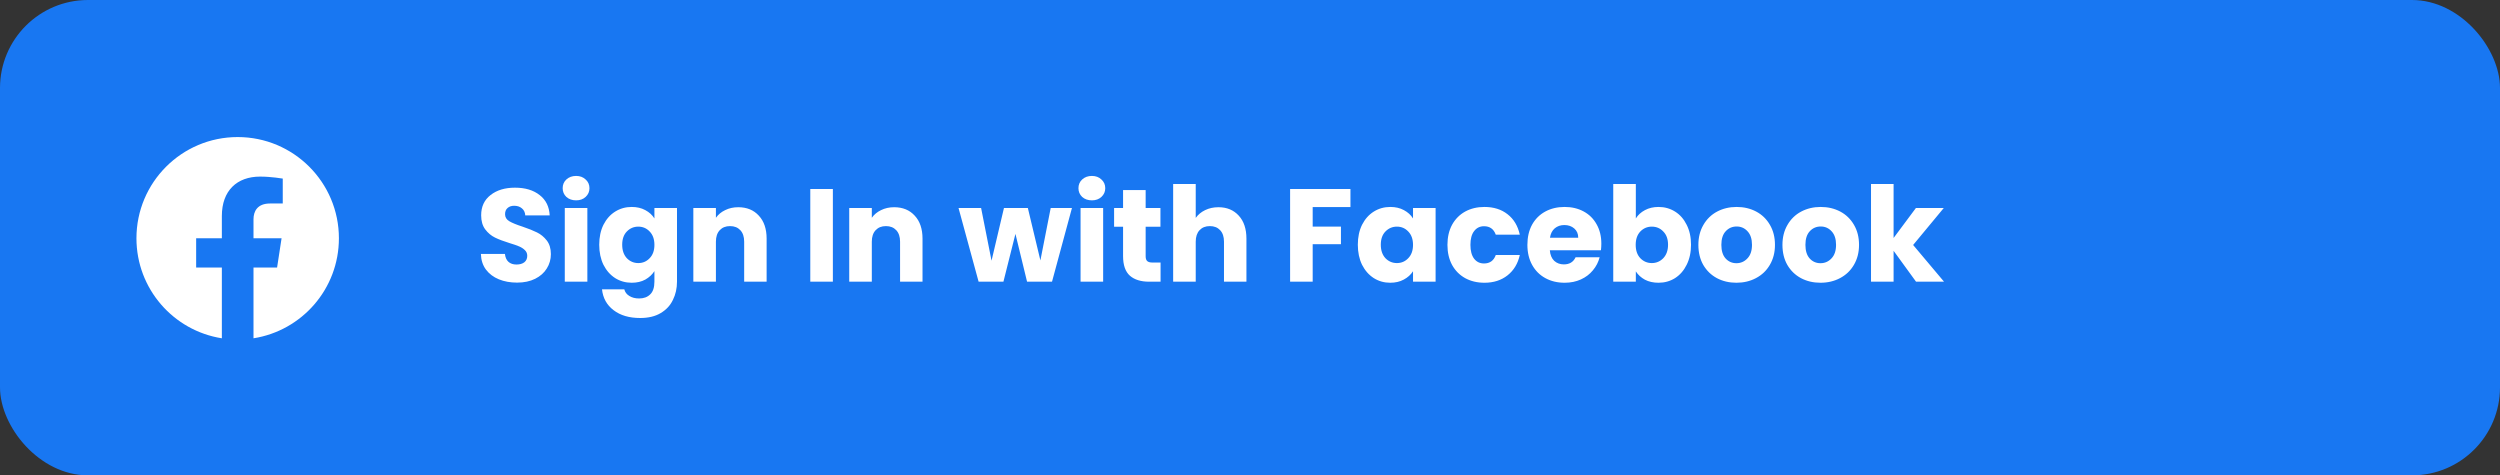 <svg width="284" height="54" viewBox="0 0 284 54" fill="none" xmlns="http://www.w3.org/2000/svg">
<rect x="0" y="0" width="284" height="54" fill="#333333" stroke="none"/>
<rect width="284" height="54" rx="10" fill="#1877F2"/>
<g clip-path="url(#clip0_296_846)">
<rect width="24" height="24" transform="translate(15 15)" fill="#1877F2"/>
<path d="M38.5 27.07C38.5 20.719 33.351 15.57 27 15.57C20.649 15.57 15.5 20.719 15.5 27.07C15.5 32.81 19.705 37.567 25.203 38.43V30.394H22.283V27.07H25.203V24.536C25.203 21.654 26.92 20.062 29.547 20.062C30.805 20.062 32.121 20.287 32.121 20.287V23.117H30.671C29.242 23.117 28.797 24.003 28.797 24.913V27.07H31.986L31.477 30.394H28.797V38.43C34.295 37.567 38.5 32.81 38.5 27.07Z" fill="white"/>
</g>
<path d="M58.74 32.105C57.97 32.105 57.28 31.98 56.67 31.73C56.06 31.48 55.57 31.11 55.2 30.62C54.84 30.13 54.65 29.54 54.63 28.85H57.36C57.4 29.24 57.535 29.54 57.765 29.75C57.995 29.95 58.295 30.05 58.665 30.05C59.045 30.05 59.345 29.965 59.565 29.795C59.785 29.615 59.895 29.37 59.895 29.06C59.895 28.8 59.805 28.585 59.625 28.415C59.455 28.245 59.24 28.105 58.98 27.995C58.73 27.885 58.37 27.76 57.9 27.62C57.22 27.41 56.665 27.2 56.235 26.99C55.805 26.78 55.435 26.47 55.125 26.06C54.815 25.65 54.66 25.115 54.66 24.455C54.66 23.475 55.015 22.71 55.725 22.16C56.435 21.6 57.36 21.32 58.5 21.32C59.66 21.32 60.595 21.6 61.305 22.16C62.015 22.71 62.395 23.48 62.445 24.47H59.67C59.65 24.13 59.525 23.865 59.295 23.675C59.065 23.475 58.77 23.375 58.41 23.375C58.1 23.375 57.85 23.46 57.66 23.63C57.47 23.79 57.375 24.025 57.375 24.335C57.375 24.675 57.535 24.94 57.855 25.13C58.175 25.32 58.675 25.525 59.355 25.745C60.035 25.975 60.585 26.195 61.005 26.405C61.435 26.615 61.805 26.92 62.115 27.32C62.425 27.72 62.58 28.235 62.58 28.865C62.58 29.465 62.425 30.01 62.115 30.5C61.815 30.99 61.375 31.38 60.795 31.67C60.215 31.96 59.53 32.105 58.74 32.105ZM65.448 22.76C64.999 22.76 64.629 22.63 64.338 22.37C64.058 22.1 63.919 21.77 63.919 21.38C63.919 20.98 64.058 20.65 64.338 20.39C64.629 20.12 64.999 19.985 65.448 19.985C65.888 19.985 66.249 20.12 66.528 20.39C66.819 20.65 66.963 20.98 66.963 21.38C66.963 21.77 66.819 22.1 66.528 22.37C66.249 22.63 65.888 22.76 65.448 22.76ZM66.724 23.63V32H64.159V23.63H66.724ZM71.762 23.51C72.352 23.51 72.867 23.63 73.307 23.87C73.757 24.11 74.102 24.425 74.342 24.815V23.63H76.907V31.985C76.907 32.755 76.752 33.45 76.442 34.07C76.142 34.7 75.677 35.2 75.047 35.57C74.427 35.94 73.652 36.125 72.722 36.125C71.482 36.125 70.477 35.83 69.707 35.24C68.937 34.66 68.497 33.87 68.387 32.87H70.922C71.002 33.19 71.192 33.44 71.492 33.62C71.792 33.81 72.162 33.905 72.602 33.905C73.132 33.905 73.552 33.75 73.862 33.44C74.182 33.14 74.342 32.655 74.342 31.985V30.8C74.092 31.19 73.747 31.51 73.307 31.76C72.867 32 72.352 32.12 71.762 32.12C71.072 32.12 70.447 31.945 69.887 31.595C69.327 31.235 68.882 30.73 68.552 30.08C68.232 29.42 68.072 28.66 68.072 27.8C68.072 26.94 68.232 26.185 68.552 25.535C68.882 24.885 69.327 24.385 69.887 24.035C70.447 23.685 71.072 23.51 71.762 23.51ZM74.342 27.815C74.342 27.175 74.162 26.67 73.802 26.3C73.452 25.93 73.022 25.745 72.512 25.745C72.002 25.745 71.567 25.93 71.207 26.3C70.857 26.66 70.682 27.16 70.682 27.8C70.682 28.44 70.857 28.95 71.207 29.33C71.567 29.7 72.002 29.885 72.512 29.885C73.022 29.885 73.452 29.7 73.802 29.33C74.162 28.96 74.342 28.455 74.342 27.815ZM83.863 23.54C84.843 23.54 85.623 23.86 86.203 24.5C86.793 25.13 87.088 26 87.088 27.11V32H84.538V27.455C84.538 26.895 84.393 26.46 84.103 26.15C83.813 25.84 83.423 25.685 82.933 25.685C82.443 25.685 82.053 25.84 81.763 26.15C81.473 26.46 81.328 26.895 81.328 27.455V32H78.763V23.63H81.328V24.74C81.588 24.37 81.938 24.08 82.378 23.87C82.818 23.65 83.313 23.54 83.863 23.54ZM94.614 21.47V32H92.049V21.47H94.614ZM101.573 23.54C102.553 23.54 103.333 23.86 103.913 24.5C104.503 25.13 104.798 26 104.798 27.11V32H102.248V27.455C102.248 26.895 102.103 26.46 101.813 26.15C101.523 25.84 101.133 25.685 100.643 25.685C100.153 25.685 99.763 25.84 99.473 26.15C99.183 26.46 99.038 26.895 99.038 27.455V32H96.473V23.63H99.038V24.74C99.298 24.37 99.648 24.08 100.088 23.87C100.528 23.65 101.023 23.54 101.573 23.54ZM121.774 23.63L119.509 32H116.674L115.354 26.57L113.989 32H111.169L108.889 23.63H111.454L112.639 29.615L114.049 23.63H116.764L118.189 29.585L119.359 23.63H121.774ZM124.042 22.76C123.592 22.76 123.222 22.63 122.932 22.37C122.652 22.1 122.512 21.77 122.512 21.38C122.512 20.98 122.652 20.65 122.932 20.39C123.222 20.12 123.592 19.985 124.042 19.985C124.482 19.985 124.842 20.12 125.122 20.39C125.412 20.65 125.557 20.98 125.557 21.38C125.557 21.77 125.412 22.1 125.122 22.37C124.842 22.63 124.482 22.76 124.042 22.76ZM125.317 23.63V32H122.752V23.63H125.317ZM131.841 29.825V32H130.536C129.606 32 128.881 31.775 128.361 31.325C127.841 30.865 127.581 30.12 127.581 29.09V25.76H126.561V23.63H127.581V21.59H130.146V23.63H131.826V25.76H130.146V29.12C130.146 29.37 130.206 29.55 130.326 29.66C130.446 29.77 130.646 29.825 130.926 29.825H131.841ZM138.415 23.54C139.375 23.54 140.145 23.86 140.725 24.5C141.305 25.13 141.595 26 141.595 27.11V32H139.045V27.455C139.045 26.895 138.9 26.46 138.61 26.15C138.32 25.84 137.93 25.685 137.44 25.685C136.95 25.685 136.56 25.84 136.27 26.15C135.98 26.46 135.835 26.895 135.835 27.455V32H133.27V20.9H135.835V24.755C136.095 24.385 136.45 24.09 136.9 23.87C137.35 23.65 137.855 23.54 138.415 23.54ZM153.411 21.47V23.525H149.121V25.745H152.331V27.74H149.121V32H146.556V21.47H153.411ZM154.249 27.8C154.249 26.94 154.409 26.185 154.729 25.535C155.059 24.885 155.504 24.385 156.064 24.035C156.624 23.685 157.249 23.51 157.939 23.51C158.529 23.51 159.044 23.63 159.484 23.87C159.934 24.11 160.279 24.425 160.519 24.815V23.63H163.084V32H160.519V30.815C160.269 31.205 159.919 31.52 159.469 31.76C159.029 32 158.514 32.12 157.924 32.12C157.244 32.12 156.624 31.945 156.064 31.595C155.504 31.235 155.059 30.73 154.729 30.08C154.409 29.42 154.249 28.66 154.249 27.8ZM160.519 27.815C160.519 27.175 160.339 26.67 159.979 26.3C159.629 25.93 159.199 25.745 158.689 25.745C158.179 25.745 157.744 25.93 157.384 26.3C157.034 26.66 156.859 27.16 156.859 27.8C156.859 28.44 157.034 28.95 157.384 29.33C157.744 29.7 158.179 29.885 158.689 29.885C159.199 29.885 159.629 29.7 159.979 29.33C160.339 28.96 160.519 28.455 160.519 27.815ZM164.43 27.815C164.43 26.945 164.605 26.185 164.955 25.535C165.315 24.885 165.81 24.385 166.44 24.035C167.08 23.685 167.81 23.51 168.63 23.51C169.68 23.51 170.555 23.785 171.255 24.335C171.965 24.885 172.43 25.66 172.65 26.66H169.92C169.69 26.02 169.245 25.7 168.585 25.7C168.115 25.7 167.74 25.885 167.46 26.255C167.18 26.615 167.04 27.135 167.04 27.815C167.04 28.495 167.18 29.02 167.46 29.39C167.74 29.75 168.115 29.93 168.585 29.93C169.245 29.93 169.69 29.61 169.92 28.97H172.65C172.43 29.95 171.965 30.72 171.255 31.28C170.545 31.84 169.67 32.12 168.63 32.12C167.81 32.12 167.08 31.945 166.44 31.595C165.81 31.245 165.315 30.745 164.955 30.095C164.605 29.445 164.43 28.685 164.43 27.815ZM181.912 27.68C181.912 27.92 181.897 28.17 181.867 28.43H176.062C176.102 28.95 176.267 29.35 176.557 29.63C176.857 29.9 177.222 30.035 177.652 30.035C178.292 30.035 178.737 29.765 178.987 29.225H181.717C181.577 29.775 181.322 30.27 180.952 30.71C180.592 31.15 180.137 31.495 179.587 31.745C179.037 31.995 178.422 32.12 177.742 32.12C176.922 32.12 176.192 31.945 175.552 31.595C174.912 31.245 174.412 30.745 174.052 30.095C173.692 29.445 173.512 28.685 173.512 27.815C173.512 26.945 173.687 26.185 174.037 25.535C174.397 24.885 174.897 24.385 175.537 24.035C176.177 23.685 176.912 23.51 177.742 23.51C178.552 23.51 179.272 23.68 179.902 24.02C180.532 24.36 181.022 24.845 181.372 25.475C181.732 26.105 181.912 26.84 181.912 27.68ZM179.287 27.005C179.287 26.565 179.137 26.215 178.837 25.955C178.537 25.695 178.162 25.565 177.712 25.565C177.282 25.565 176.917 25.69 176.617 25.94C176.327 26.19 176.147 26.545 176.077 27.005H179.287ZM185.83 24.815C186.07 24.425 186.415 24.11 186.865 23.87C187.315 23.63 187.83 23.51 188.41 23.51C189.1 23.51 189.725 23.685 190.285 24.035C190.845 24.385 191.285 24.885 191.605 25.535C191.935 26.185 192.1 26.94 192.1 27.8C192.1 28.66 191.935 29.42 191.605 30.08C191.285 30.73 190.845 31.235 190.285 31.595C189.725 31.945 189.1 32.12 188.41 32.12C187.82 32.12 187.305 32.005 186.865 31.775C186.425 31.535 186.08 31.22 185.83 30.83V32H183.265V20.9H185.83V24.815ZM189.49 27.8C189.49 27.16 189.31 26.66 188.95 26.3C188.6 25.93 188.165 25.745 187.645 25.745C187.135 25.745 186.7 25.93 186.34 26.3C185.99 26.67 185.815 27.175 185.815 27.815C185.815 28.455 185.99 28.96 186.34 29.33C186.7 29.7 187.135 29.885 187.645 29.885C188.155 29.885 188.59 29.7 188.95 29.33C189.31 28.95 189.49 28.44 189.49 27.8ZM197.256 32.12C196.436 32.12 195.696 31.945 195.036 31.595C194.386 31.245 193.871 30.745 193.491 30.095C193.121 29.445 192.936 28.685 192.936 27.815C192.936 26.955 193.126 26.2 193.506 25.55C193.886 24.89 194.406 24.385 195.066 24.035C195.726 23.685 196.466 23.51 197.286 23.51C198.106 23.51 198.846 23.685 199.506 24.035C200.166 24.385 200.686 24.89 201.066 25.55C201.446 26.2 201.636 26.955 201.636 27.815C201.636 28.675 201.441 29.435 201.051 30.095C200.671 30.745 200.146 31.245 199.476 31.595C198.816 31.945 198.076 32.12 197.256 32.12ZM197.256 29.9C197.746 29.9 198.161 29.72 198.501 29.36C198.851 29 199.026 28.485 199.026 27.815C199.026 27.145 198.856 26.63 198.516 26.27C198.186 25.91 197.776 25.73 197.286 25.73C196.786 25.73 196.371 25.91 196.041 26.27C195.711 26.62 195.546 27.135 195.546 27.815C195.546 28.485 195.706 29 196.026 29.36C196.356 29.72 196.766 29.9 197.256 29.9ZM206.806 32.12C205.986 32.12 205.246 31.945 204.586 31.595C203.936 31.245 203.421 30.745 203.041 30.095C202.671 29.445 202.486 28.685 202.486 27.815C202.486 26.955 202.676 26.2 203.056 25.55C203.436 24.89 203.956 24.385 204.616 24.035C205.276 23.685 206.016 23.51 206.836 23.51C207.656 23.51 208.396 23.685 209.056 24.035C209.716 24.385 210.236 24.89 210.616 25.55C210.996 26.2 211.186 26.955 211.186 27.815C211.186 28.675 210.991 29.435 210.601 30.095C210.221 30.745 209.696 31.245 209.026 31.595C208.366 31.945 207.626 32.12 206.806 32.12ZM206.806 29.9C207.296 29.9 207.711 29.72 208.051 29.36C208.401 29 208.576 28.485 208.576 27.815C208.576 27.145 208.406 26.63 208.066 26.27C207.736 25.91 207.326 25.73 206.836 25.73C206.336 25.73 205.921 25.91 205.591 26.27C205.261 26.62 205.096 27.135 205.096 27.815C205.096 28.485 205.256 29 205.576 29.36C205.906 29.72 206.316 29.9 206.806 29.9ZM217.662 32L215.112 28.49V32H212.547V20.9H215.112V27.035L217.647 23.63H220.812L217.332 27.83L220.842 32H217.662Z" fill="white"/>
<defs>
<clipPath id="clip0_296_846">
<rect width="24" height="24" fill="white" transform="translate(15 15)"/>
</clipPath>
</defs>
</svg>
